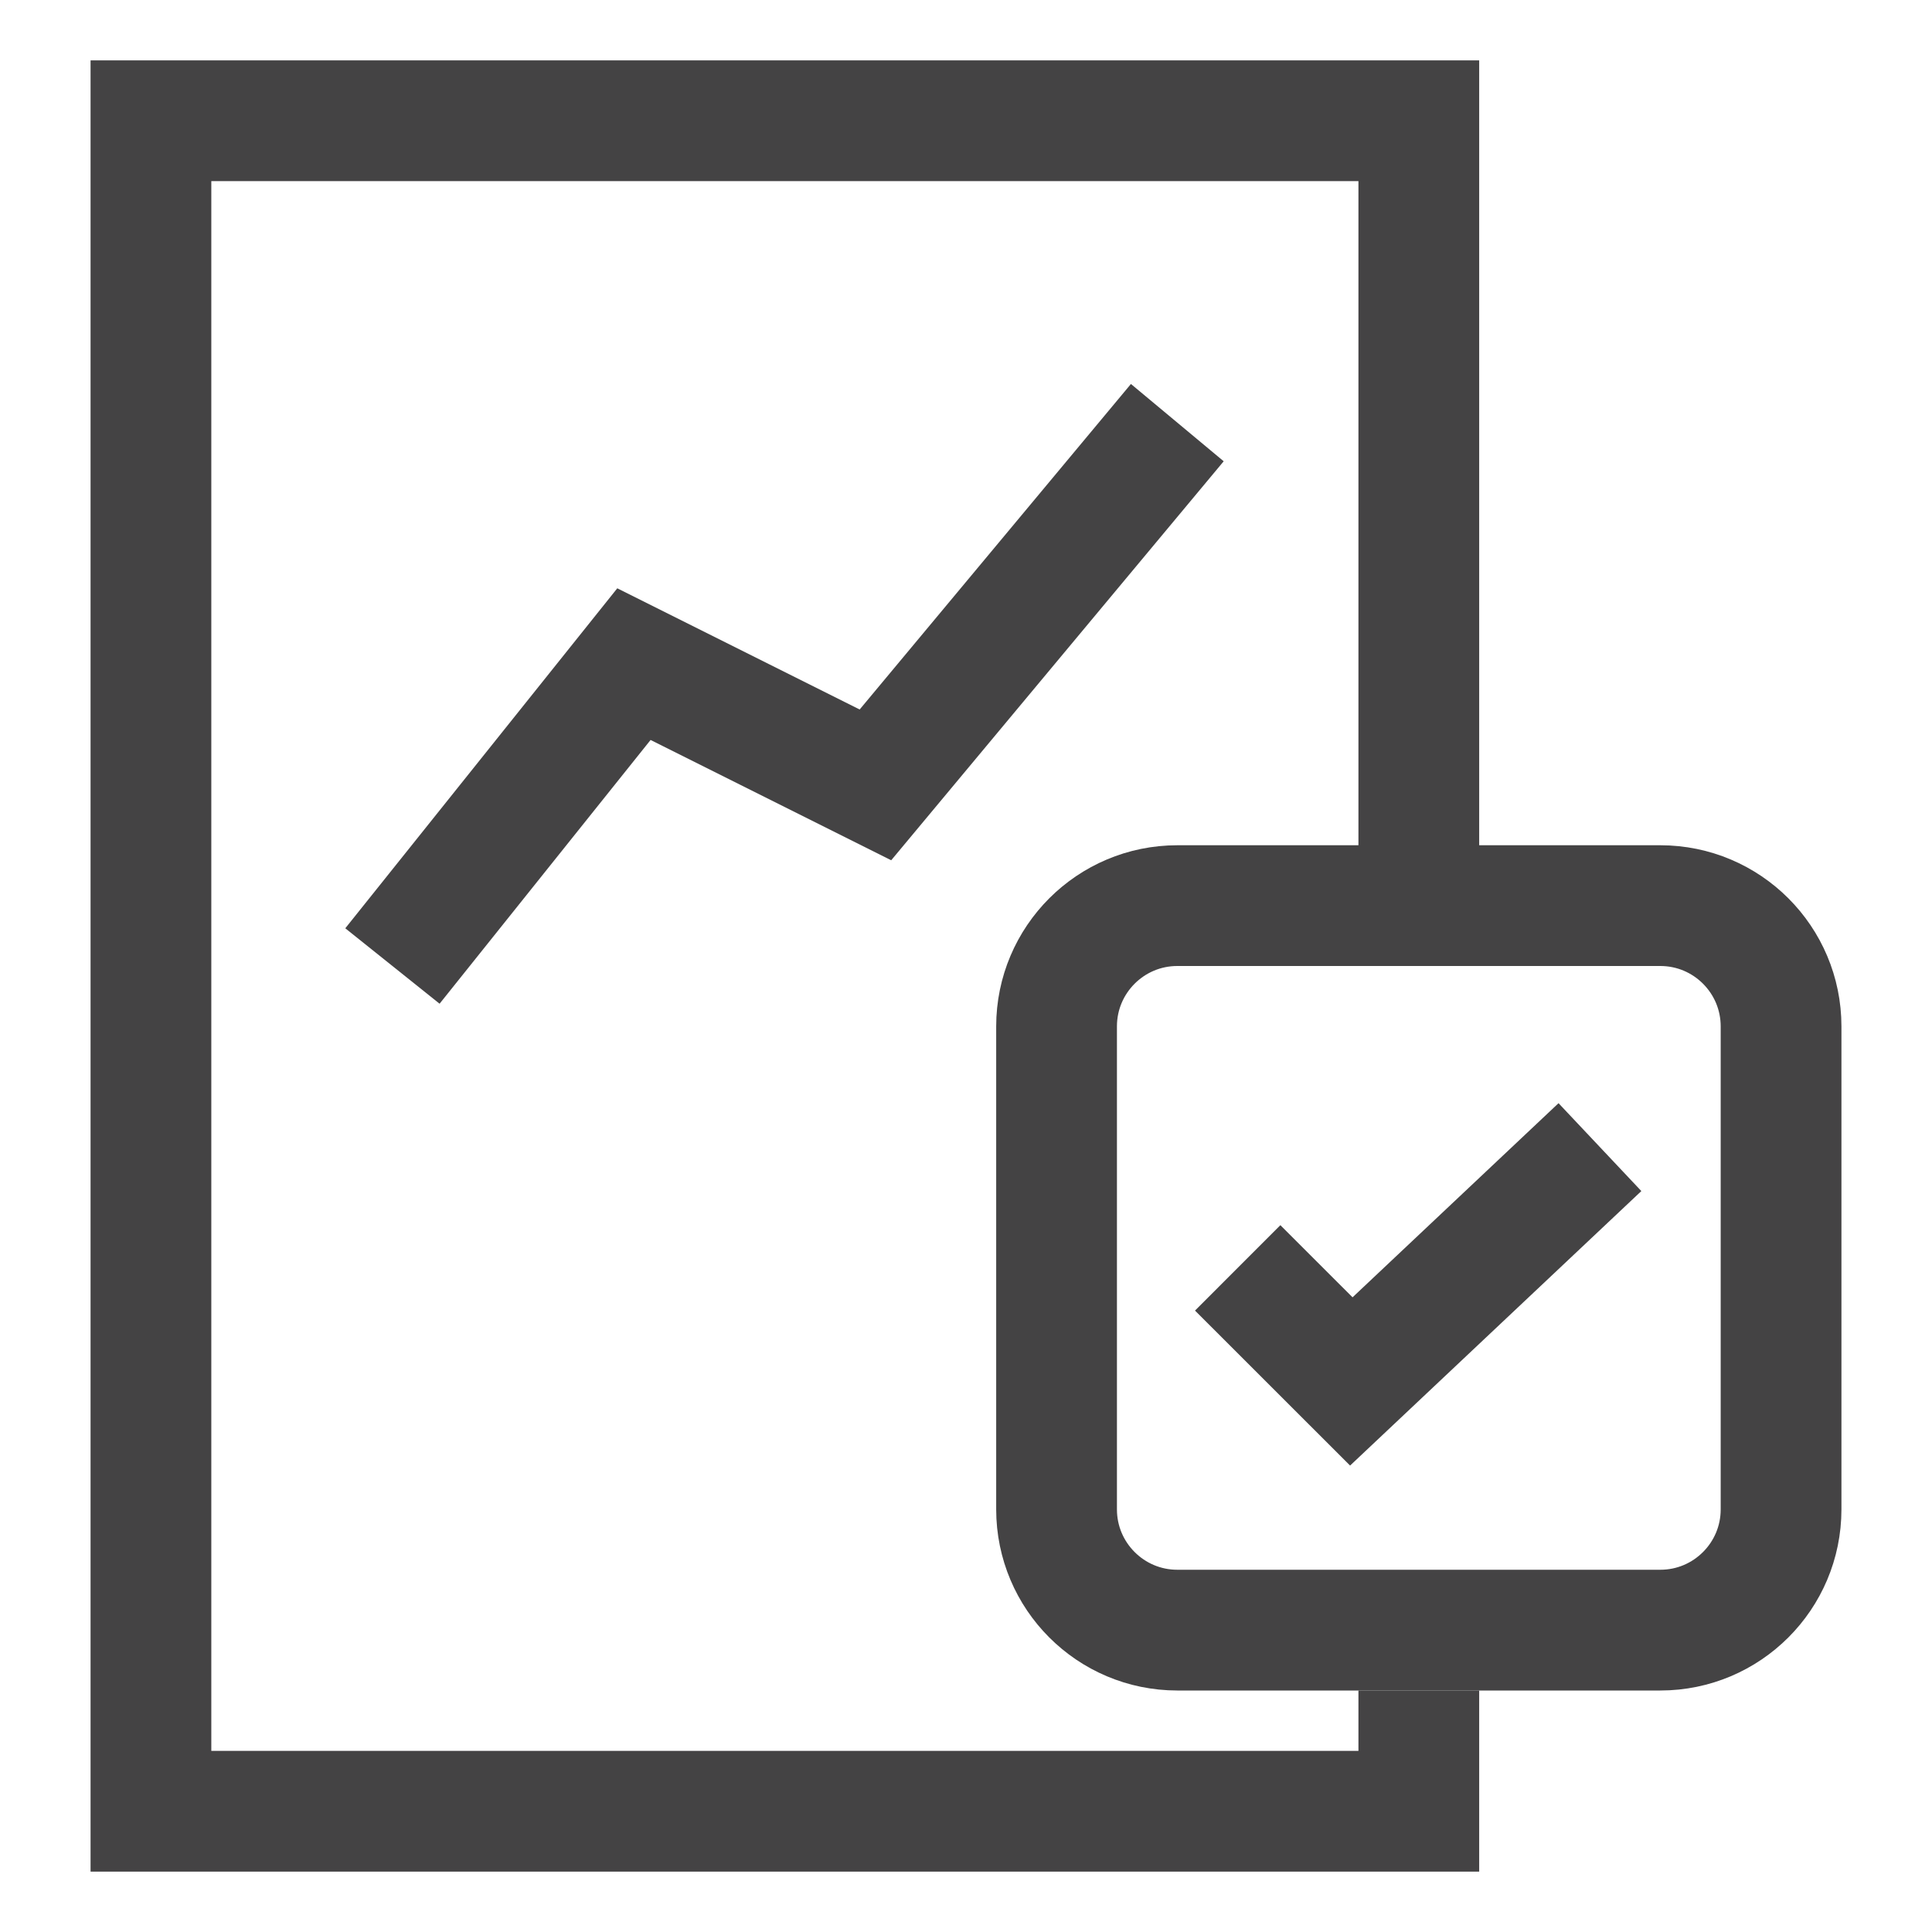 <?xml version="1.0" encoding="utf-8"?>
<!-- Generator: Adobe Illustrator 16.0.3, SVG Export Plug-In . SVG Version: 6.00 Build 0)  -->
<!DOCTYPE svg PUBLIC "-//W3C//DTD SVG 1.1//EN" "http://www.w3.org/Graphics/SVG/1.1/DTD/svg11.dtd">
<svg version="1.1" xmlns="http://www.w3.org/2000/svg" xmlns:xlink="http://www.w3.org/1999/xlink" x="0px" y="0px" width="32px"
	 height="32px" viewBox="0 0 32 32" enable-background="new 0 0 32 32" xml:space="preserve">
<g id="레이어_1">
</g>
<g id="레이어_2">
	<g>
		<polyline fill="none" stroke="#444344" stroke-width="2" stroke-miterlimit="10" points="23.5,28 23.5,30 2.5,30 2.5,2 23.5,2 
			23.5,15.867 		"/>
		<polyline fill="none" stroke="#444344" stroke-width="2" stroke-miterlimit="10" points="26.5,19 22.382,22.881 20.5,21 		"/>
		<polyline fill="none" stroke="#444344" stroke-width="2" stroke-miterlimit="10" points="6.5,16 10.5,11 14.5,13 19.5,7 		"/>
		<path fill="none" stroke="#444344" stroke-width="2" stroke-miterlimit="10" d="M29.5,25c0,1.104-0.896,2-2,2h-8
			c-1.104,0-2-0.896-2-2v-8c0-1.104,0.896-2,2-2h8c1.104,0,2,0.896,2,2V25z"/>
	</g>
</g>
</svg>
